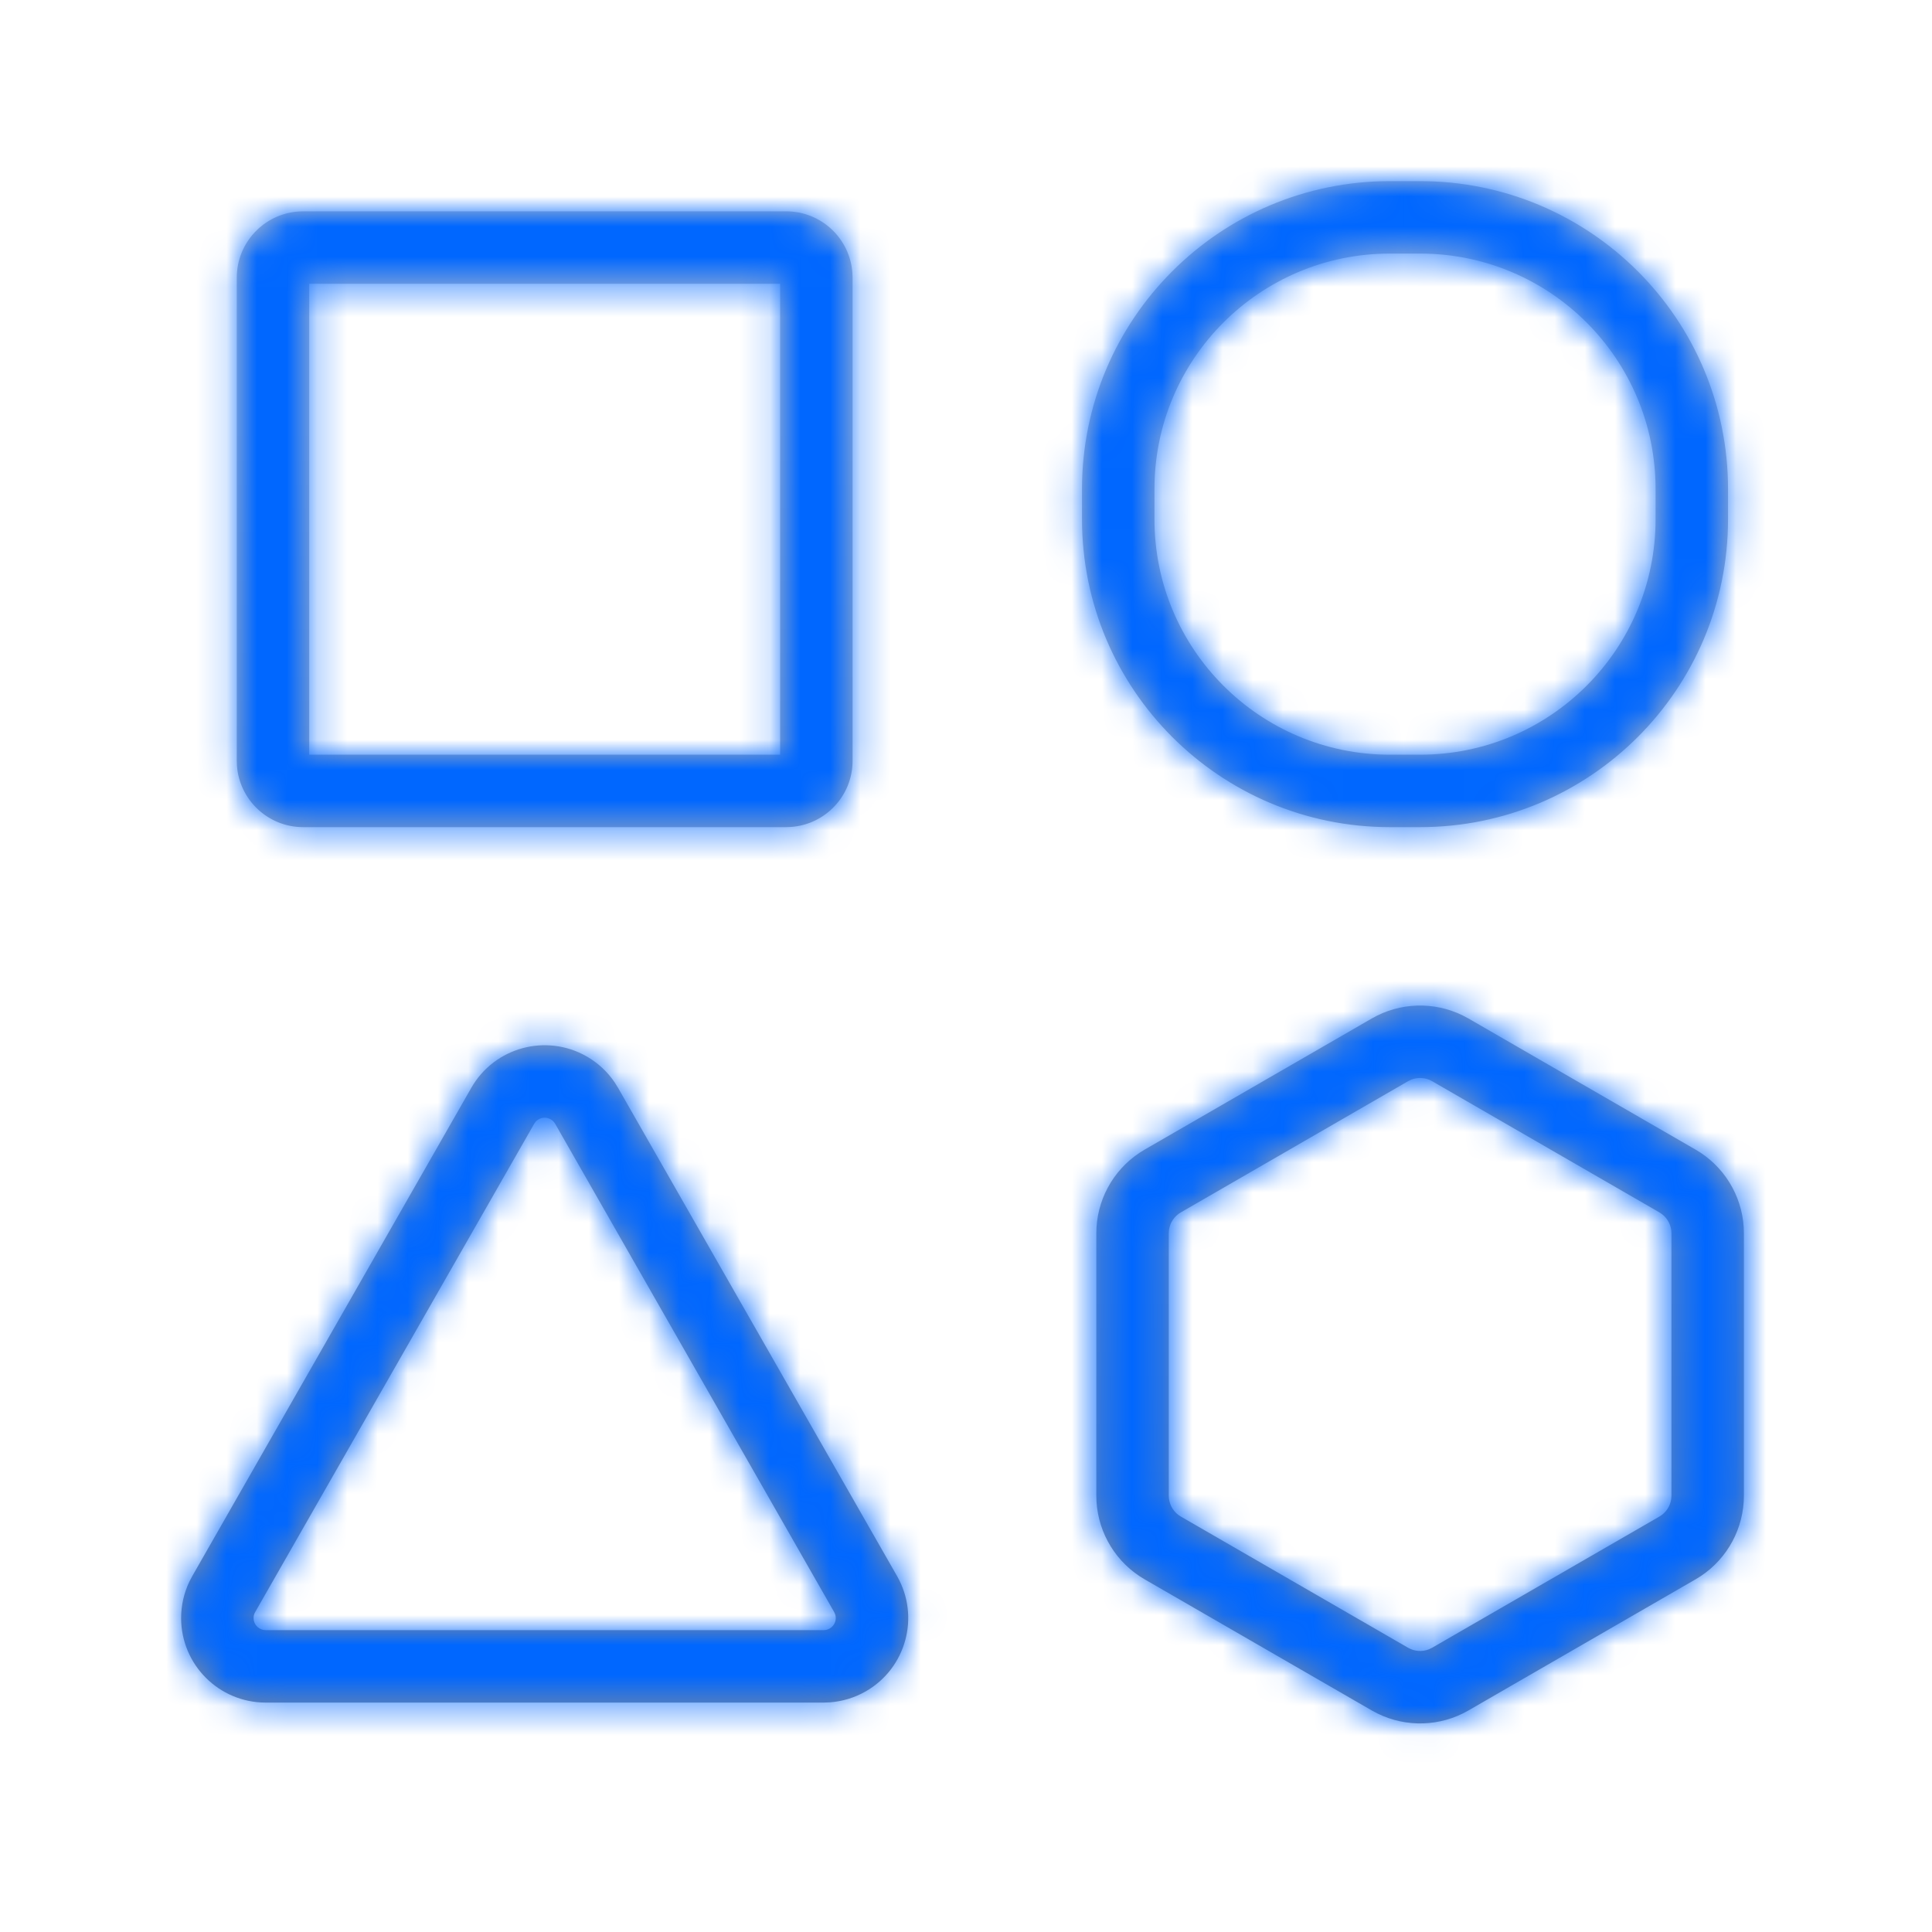 <?xml version="1.0" encoding="UTF-8"?>
<svg width="64px" height="64px" viewBox="0 0 64 64" version="1.1" xmlns="http://www.w3.org/2000/svg" xmlns:xlink="http://www.w3.org/1999/xlink">
    <title>4.组件/2.通用/icon/Bigicon/通用Hover</title>
    <defs>
        <linearGradient x1="78.805%" y1="15.448%" x2="78.805%" y2="93.972%" id="linearGradient-1">
            <stop stop-color="#B8BDCA" offset="0%"></stop>
            <stop stop-color="#868B98" offset="100%"></stop>
        </linearGradient>
        <path d="M42.455,27.638 L42.643,27.738 L50.169,32.083 C51.101,32.621 51.696,33.589 51.763,34.654 L51.769,34.855 L51.769,43.545 C51.769,44.621 51.229,45.62 50.34,46.211 L50.169,46.317 L42.643,50.662 C41.715,51.198 40.585,51.231 39.631,50.762 L39.443,50.662 L31.917,46.317 C30.985,45.779 30.39,44.811 30.323,43.746 L30.317,43.545 L30.317,34.855 C30.317,33.779 30.857,32.78 31.746,32.189 L31.917,32.083 L39.443,27.738 C40.371,27.202 41.501,27.169 42.455,27.638 Z M13.432,28.994 C13.804,29.206 14.122,29.501 14.361,29.854 L14.474,30.036 L23.717,46.211 C24.484,47.553 24.018,49.264 22.675,50.031 C22.312,50.238 21.909,50.361 21.494,50.392 L21.286,50.4 L2.8,50.4 C1.254,50.4 2.43360887e-13,49.146 2.43360887e-13,47.6 C2.43360887e-13,47.182 0.093,46.771 0.272,46.395 L0.369,46.211 L9.612,30.036 C10.379,28.693 12.089,28.227 13.432,28.994 Z M40.752,29.764 L40.643,29.817 L33.117,34.162 C32.9,34.287 32.756,34.505 32.724,34.749 L32.717,34.855 L32.717,43.545 C32.717,43.795 32.833,44.029 33.028,44.179 L33.117,44.238 L40.643,48.583 C40.855,48.706 41.109,48.723 41.334,48.636 L41.443,48.583 L48.969,44.238 C49.186,44.113 49.33,43.895 49.362,43.651 L49.369,43.545 L49.369,34.855 C49.369,34.605 49.252,34.371 49.057,34.221 L48.969,34.162 L41.443,29.817 C41.231,29.694 40.976,29.677 40.752,29.764 Z M11.743,31.16 L11.696,31.226 L2.453,47.402 C2.418,47.462 2.4,47.53 2.4,47.6 C2.4,47.793 2.537,47.955 2.719,47.992 L2.8,48 L21.286,48 C21.355,48 21.424,47.982 21.484,47.947 C21.652,47.851 21.724,47.652 21.666,47.476 L21.633,47.402 L12.39,31.226 C12.367,31.185 12.336,31.148 12.3,31.118 L12.241,31.078 L12.167,31.045 C12.016,30.995 11.848,31.041 11.743,31.16 Z M20.043,1 C21.205,1 22.157,1.901 22.237,3.043 L22.243,3.2 L22.243,19.2 C22.243,20.362 21.342,21.314 20.2,21.394 L20.043,21.4 L4.043,21.4 C2.881,21.4 1.929,20.499 1.848,19.357 L1.843,19.2 L1.843,3.2 C1.843,2.038 2.744,1.086 3.886,1.006 L4.043,1 L20.043,1 Z M41.043,3.55271368e-15 C46.676,3.55271368e-15 51.243,4.567 51.243,10.2 L51.243,10.2 L51.243,11.2 C51.243,16.833 46.676,21.4 41.043,21.4 L41.043,21.4 L40.043,21.4 C34.41,21.4 29.843,16.833 29.843,11.2 L29.843,11.2 L29.843,10.2 C29.843,4.567 34.41,3.55271368e-15 40.043,3.55271368e-15 L40.043,3.55271368e-15 Z M19.843,3.4 L4.243,3.4 L4.243,19 L19.843,19 L19.843,3.4 Z M41.043,2.4 L40.043,2.4 C35.735,2.4 32.243,5.892 32.243,10.2 L32.243,10.2 L32.243,11.2 C32.243,15.508 35.735,19 40.043,19 L40.043,19 L41.043,19 C45.351,19 48.843,15.508 48.843,11.2 L48.843,11.2 L48.843,10.2 C48.843,5.892 45.351,2.4 41.043,2.4 L41.043,2.4 Z" id="path-2"></path>
    </defs>
    <g id="4.组件/2.通用/icon/Bigicon/通用Hover" stroke="none" stroke-width="1" fill="none" fill-rule="evenodd">
        <g id="3.颜色/10.辅助说明文本" transform="translate(6, 6)">
            <mask id="mask-3" fill="white">
                <use xlink:href="#path-2"></use>
            </mask>
            <use id="蒙版" fill="url(#linearGradient-1)" fill-rule="nonzero" xlink:href="#path-2"></use>
            <g id="编组" mask="url(#mask-3)">
                <g transform="translate(-6, -6)" id="3.颜色/10.辅助说明文本">
                    <rect id="矩形" fill="#0067FF" x="0" y="0" width="64" height="64"></rect>
                </g>
            </g>
        </g>
    </g>
</svg>